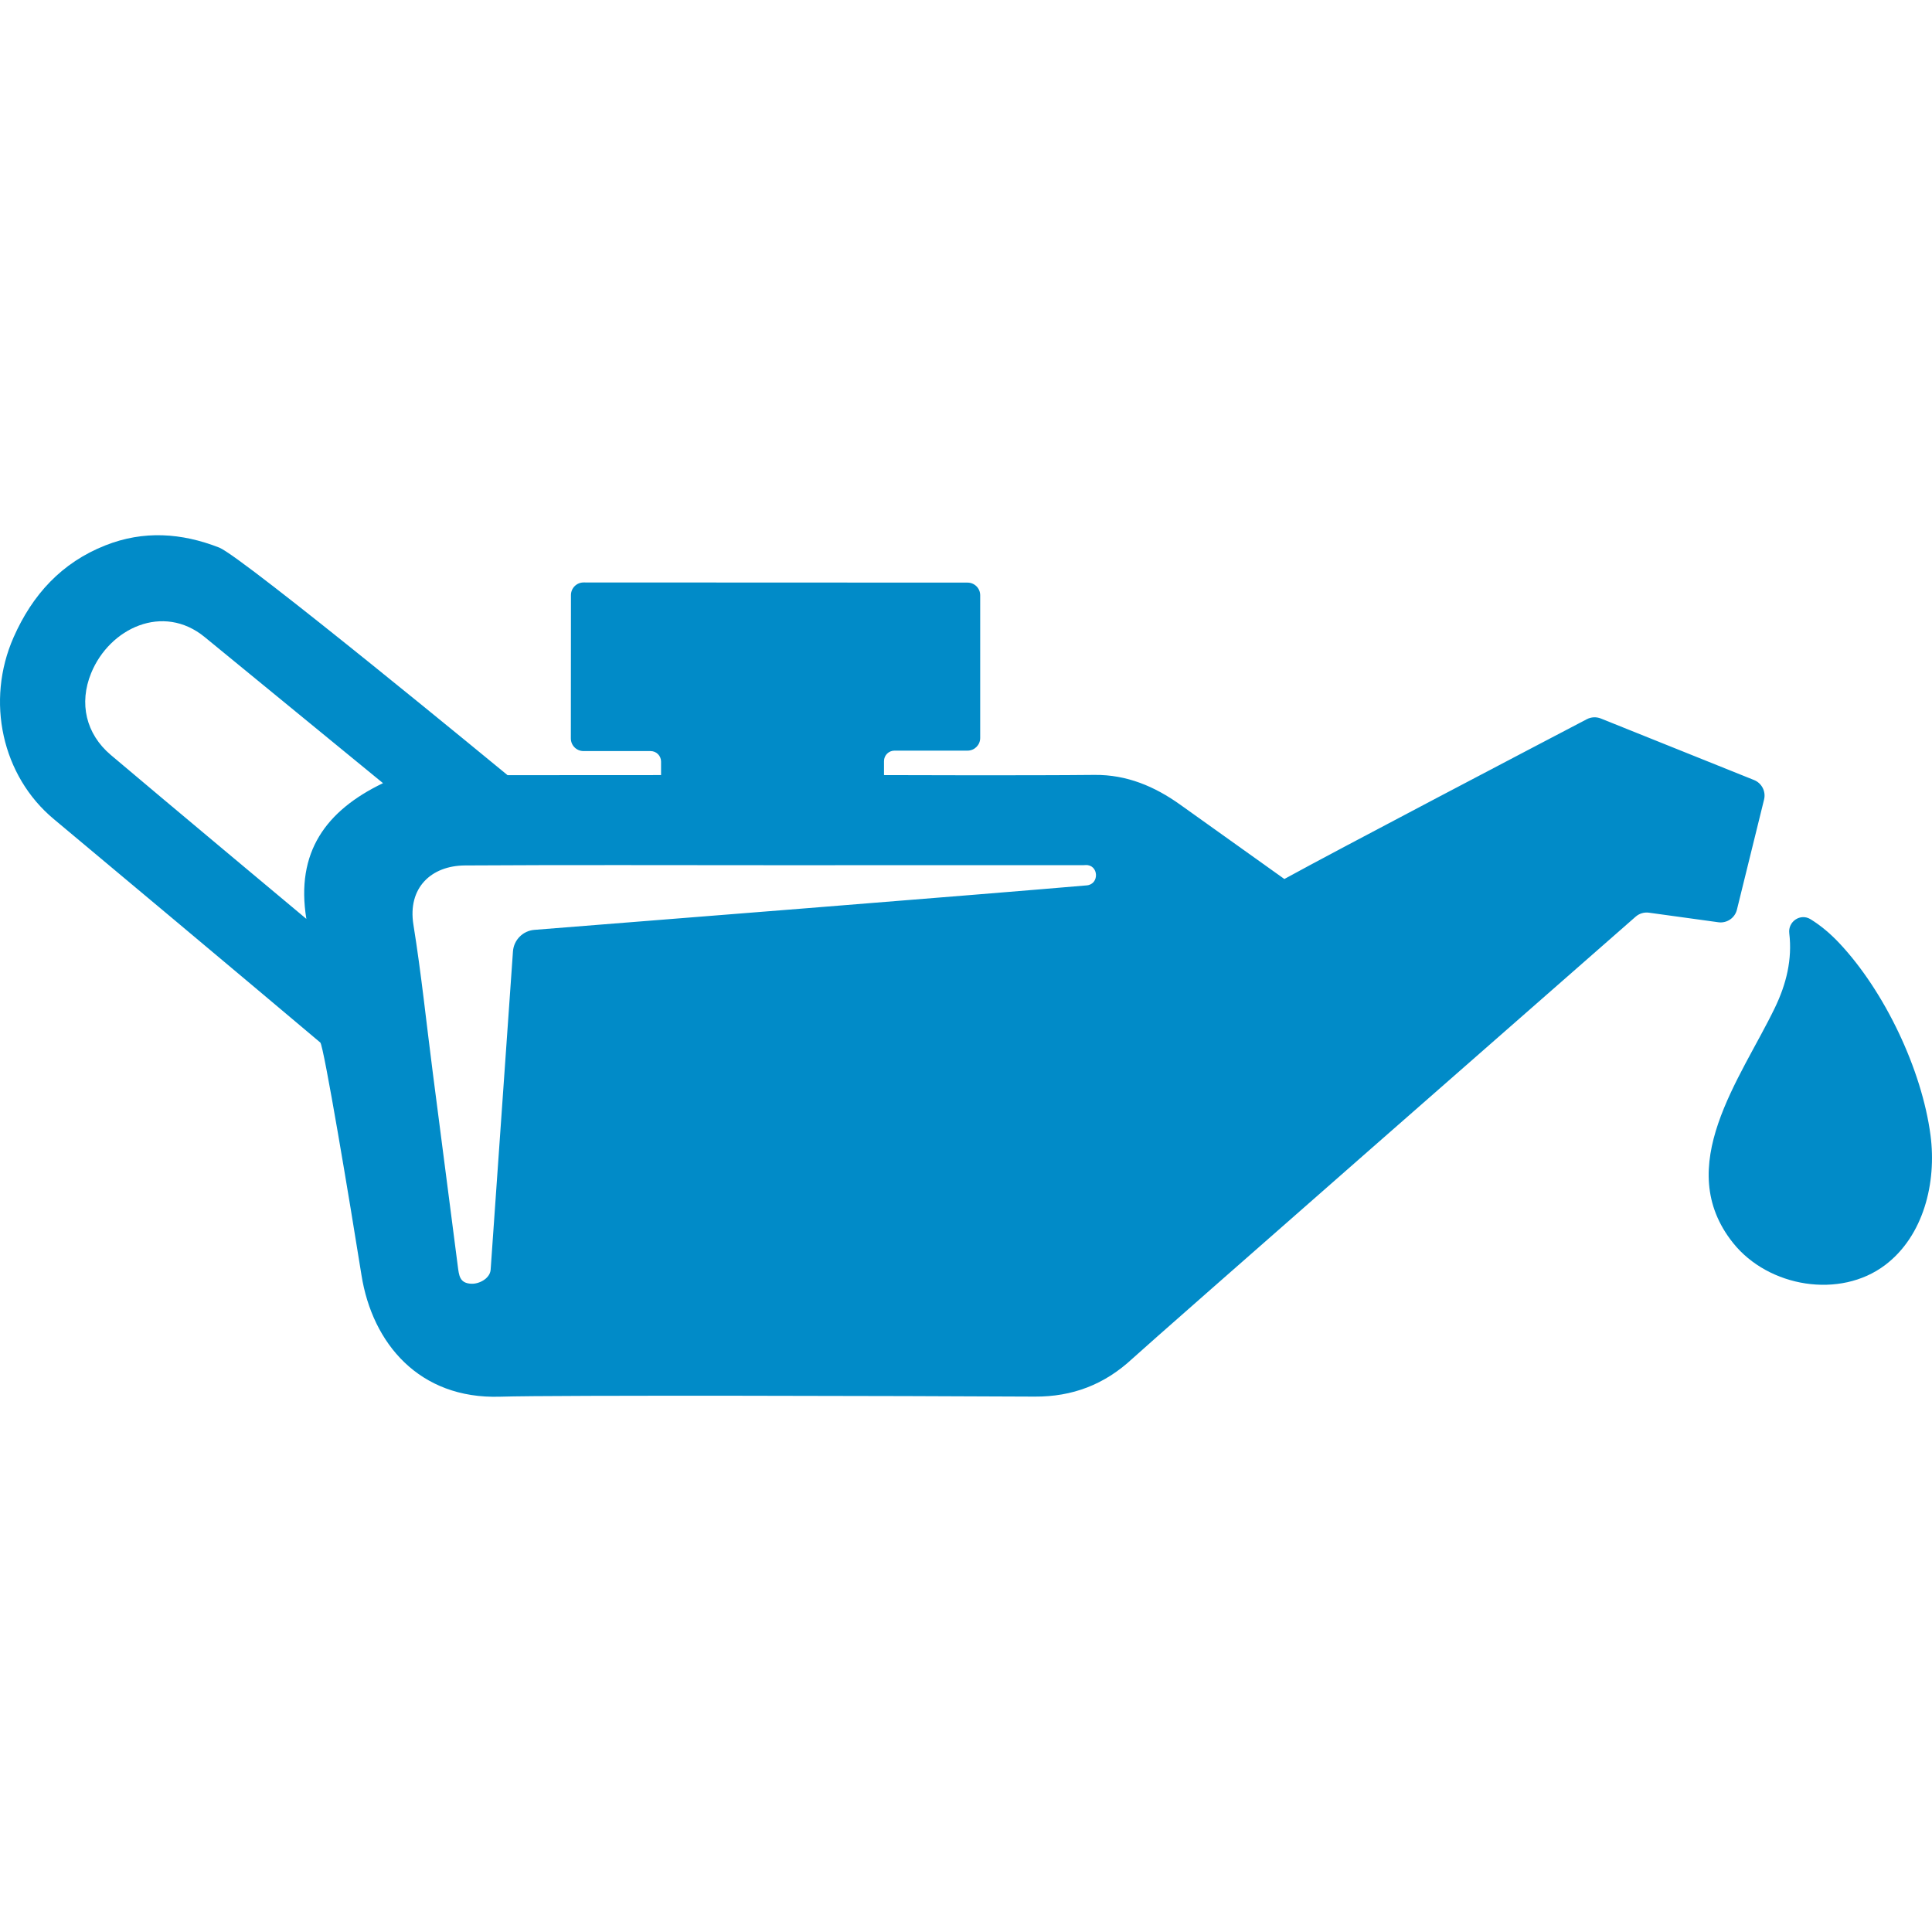 <?xml version="1.0" encoding="iso-8859-1"?>
<!-- Generator: Adobe Illustrator 16.0.0, SVG Export Plug-In . SVG Version: 6.00 Build 0)  -->
<!DOCTYPE svg PUBLIC "-//W3C//DTD SVG 1.1//EN" "http://www.w3.org/Graphics/SVG/1.1/DTD/svg11.dtd">
<svg version="1.1" id="Capa_1" xmlns="http://www.w3.org/2000/svg" xmlns:xlink="http://www.w3.org/1999/xlink" x="0px" y="0px"
	 width="950px" height="950px" viewBox="0 0 950 950" style="enable-background:new 0 0 950 950;" xml:space="preserve">
<g>
	<g>
		<path style="fill:#018bc8;" d="M26.511,402.809c13.716,11.397,101.076,84.563,130.979,109.82c1.692,1.43,14.523,78.33,20.263,114.413
			c5.324,33.468,28.348,60.992,68.117,59.74c26.817-0.844,202.119-0.376,262.916-0.045c18.577,0.101,34.268-5.947,47.778-18.438
			c10.061-9.301,220.791-193.959,247.719-217.554c1.796-1.573,4.181-2.286,6.546-1.96l34.131,4.704
			c4.175,0.576,8.11-2.094,9.119-6.186l13.346-54.14c0.982-3.983-1.119-8.083-4.926-9.611l-75.337-30.253
			c-2.235-0.897-4.751-0.771-6.885,0.345c-20.005,10.468-123.316,64.565-148.729,78.577c0,0-35.548-25.368-51.325-36.627
			c-12.325-8.797-26.078-14.728-42.013-14.557c-32.936,0.354-101.875,0.089-103.531,0.089v-6.874c0-2.846,2.308-5.153,5.153-5.153
			h35.93c3.435,0,6.219-2.784,6.219-6.219V292.7c0-3.434-2.783-6.218-6.216-6.219l-188.795-0.074
			c-3.434-0.001-6.219,2.78-6.221,6.214l-0.052,70.473c-0.003,3.437,2.783,6.224,6.219,6.224h32.986
			c2.846,0,5.153,2.307,5.153,5.154v6.655l-75.473,0.042c0,0-130.347-107.446-141.815-111.922
			c-18.578-7.251-37.187-8.483-55.924-1.087c-21.544,8.503-35.903,24.246-45.148,45.19C-7.142,344.706,0.948,381.564,26.511,402.809
			z M228.635,425.557c50.775-0.319,101.554-0.112,152.331-0.117c50.636-0.004,101.271-0.02,151.907-0.023
			c0.331-0.026,0.654-0.046,0.971-0.058c6.435-0.229,6.912,9.449,0.498,10.005c-49.807,4.319-227.692,18.398-271.579,21.866
			c-5.658,0.446-10.135,4.966-10.532,10.627c0,0-10.948,156.11-10.974,156.483c-0.298,4.249-5.589,7.127-9.616,6.898
			c-5.682-0.322-5.927-4.033-6.555-8.761c-1.105-8.326-2.149-16.661-3.225-24.992c-2.993-23.188-5.989-46.376-8.993-69.562
			c-3.159-24.385-5.677-48.967-9.585-73.247C200.379,436.647,211.932,425.661,228.635,425.557z M44.805,331.015
			c9.054-22.186,35.4-34.506,55.823-17.775c0.218,0.179,87.707,71.852,87.707,71.852c-28.081,13.495-43.023,33.938-37.692,66.741
			c-6.225-5.205-69.969-58.445-96.183-80.627C42.243,360.867,38.76,345.828,44.805,331.015z"/>
		<path style="fill:#018bc8;" d="M904.436,463.771c-4.247-4.516-8.857-8.489-14.142-11.759c-4.963-3.071-11.169,1.086-10.476,6.881
			c1.536,12.852-1.428,24.949-7.099,36.694c-16.854,34.908-50.562,78.09-20.497,115.64c17.422,21.758,52.568,27.62,74.778,10.779
			c18.812-14.265,25.356-40.396,22.267-63.803C945.011,525.947,926.739,487.483,904.436,463.771z"/>
	</g>
</g>
<g>
</g>
<g>
</g>
<g>
</g>
<g>
</g>
<g>
</g>
<g>
</g>
<g>
</g>
<g>
</g>
<g>
</g>
<g>
</g>
<g>
</g>
<g>
</g>
<g>
</g>
<g>
</g>
<g>
</g>
</svg>
